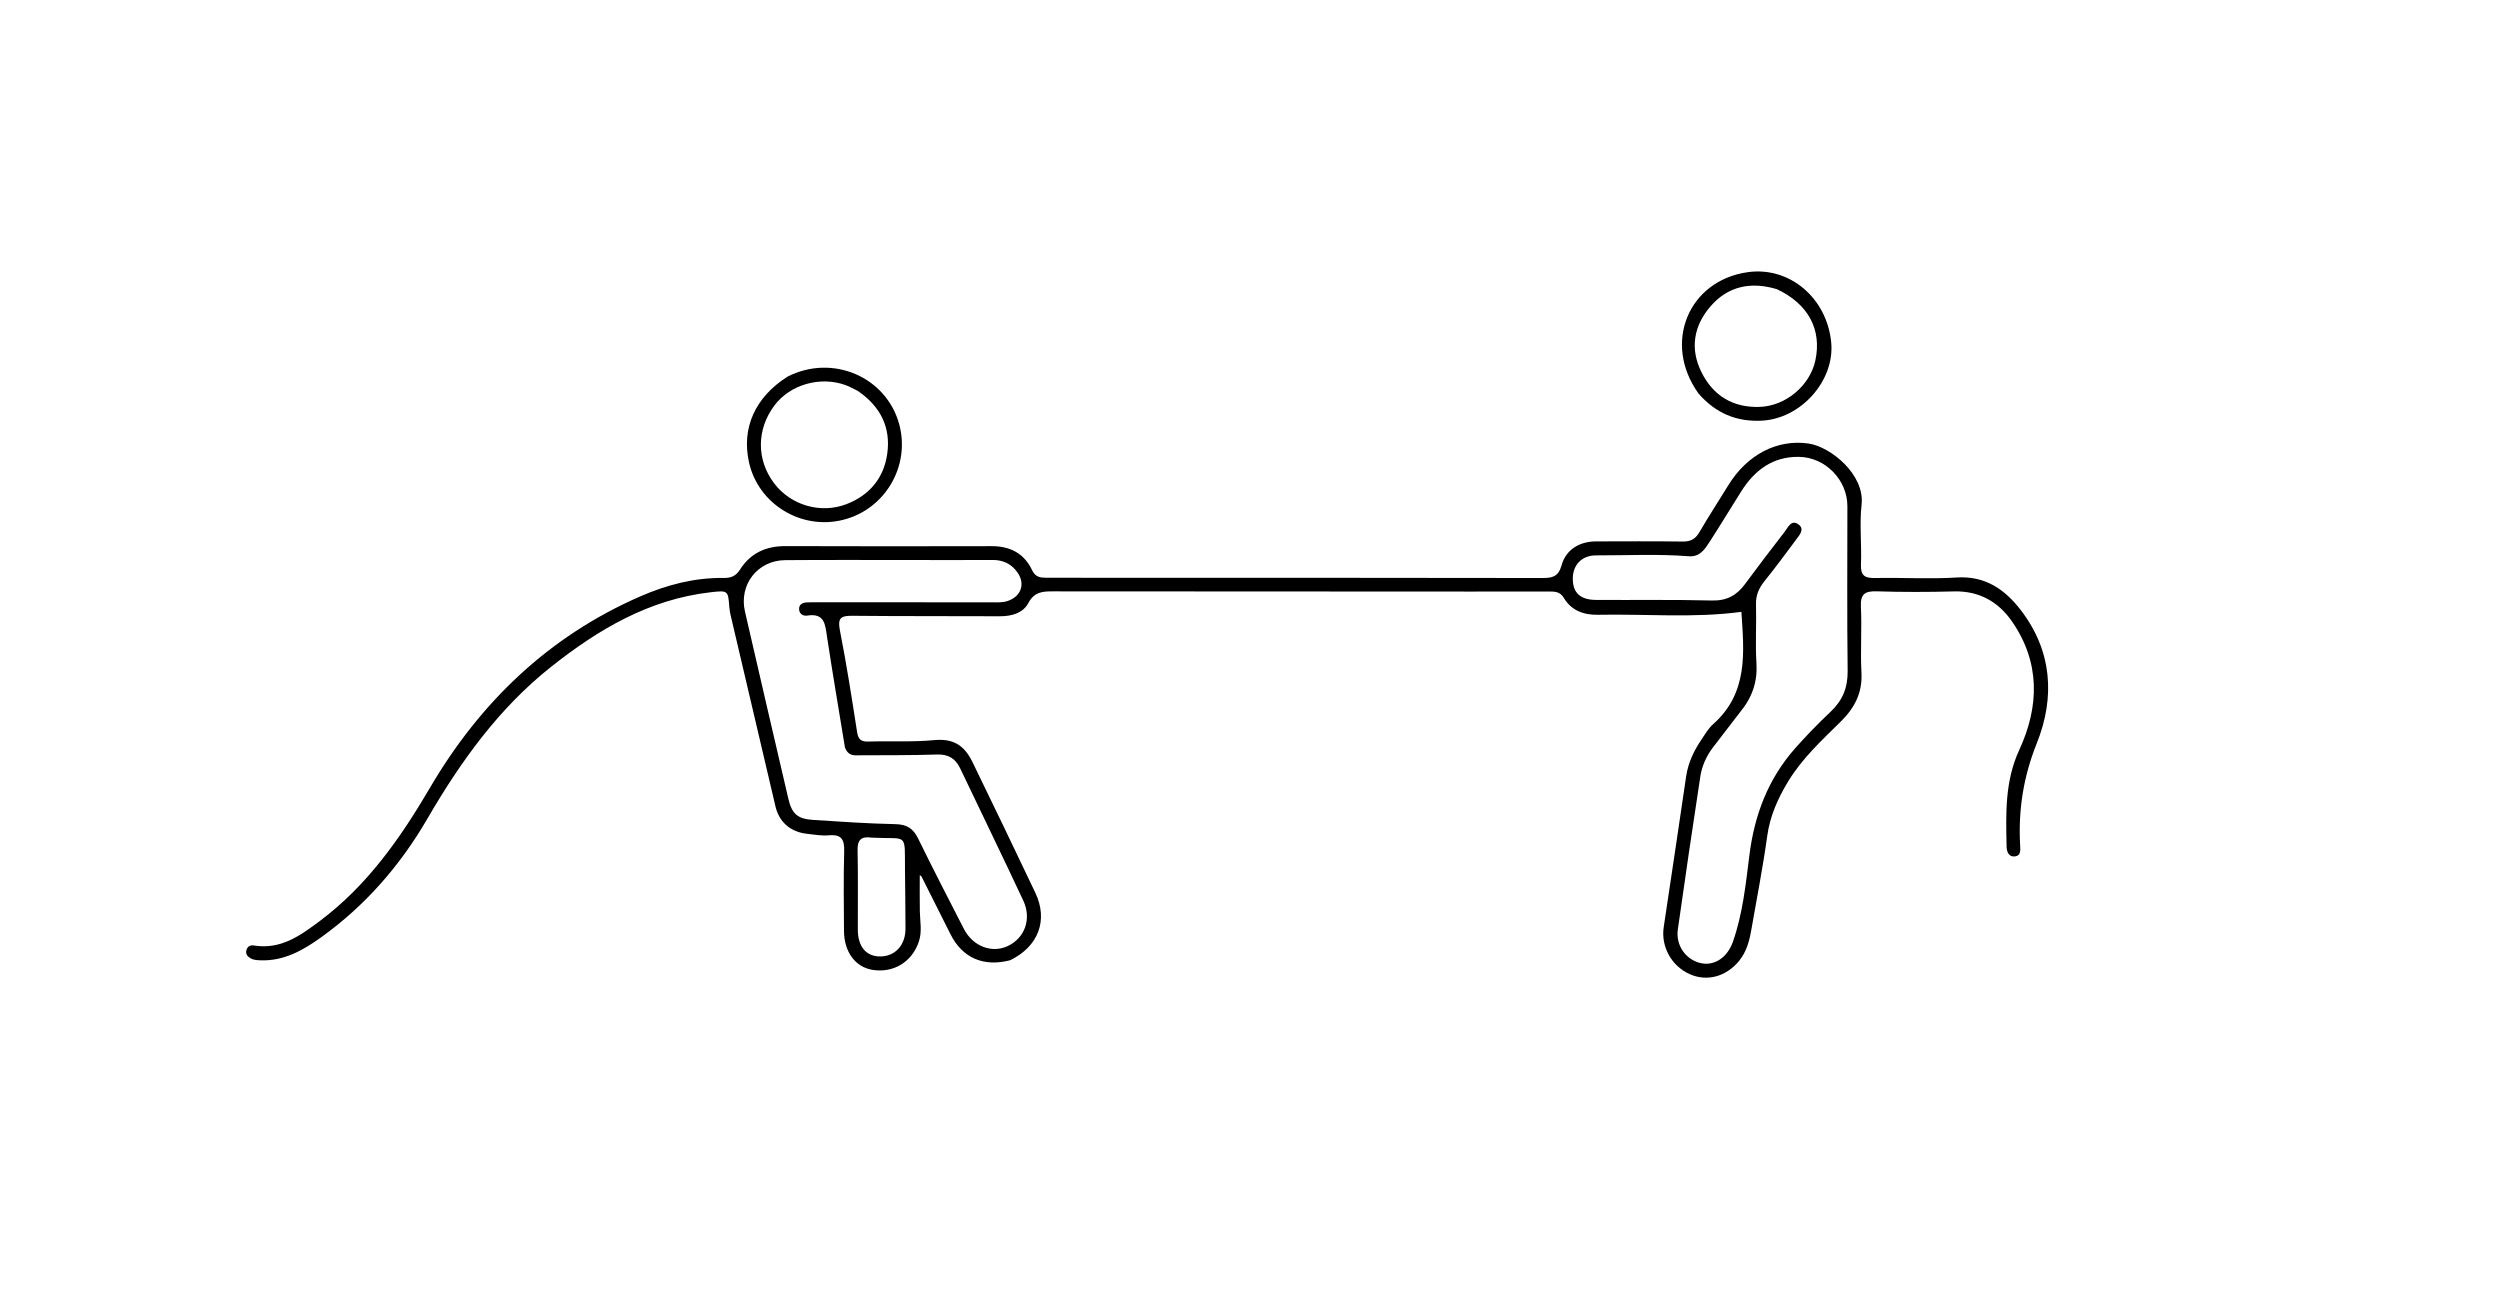 <svg version="1.1" id="Layer_1" xmlns="http://www.w3.org/2000/svg" xmlns:xlink="http://www.w3.org/1999/xlink" x="0px" y="0px"
	 width="100%" viewBox="0 0 1024 528" enable-background="new 0 0 1024 528" xml:space="preserve">
<path fill="#000000" opacity="1" stroke="none" 
	d="
M413.775,393.308 
	C402.786,396.188 394.131,392.294 389.311,382.637 
	C385.37,374.74 381.396,366.858 377.427,358.975 
	C377.36,358.842 377.17,358.771 376.74,358.447 
	C376.74,363.529 376.665,368.402 376.764,373.271 
	C376.847,377.409 377.745,381.522 376.37,385.656 
	C373.594,394.007 365.961,398.7 357.243,397.231 
	C350.302,396.062 345.737,389.838 345.697,381.316 
	C345.647,370.485 345.457,359.647 345.78,348.825 
	C345.924,343.979 344.786,341.655 339.491,342.147 
	C336.551,342.421 333.518,341.842 330.54,341.524 
	C323.878,340.813 319.159,336.779 317.641,330.341 
	C311.492,304.276 305.395,278.197 299.293,252.12 
	C299.029,250.991 298.812,249.836 298.731,248.681 
	C298.247,241.824 298.144,241.781 291.015,242.599 
	C265.883,245.48 245.142,257.756 225.828,273.053 
	C204.305,290.101 188.673,311.901 175.006,335.425 
	C163.931,354.488 149.629,370.923 131.636,383.853 
	C124.298,389.127 116.474,393.643 106.905,393.349 
	C105.402,393.303 103.901,393.282 102.551,392.473 
	C101.295,391.72 100.531,390.701 100.928,389.177 
	C101.334,387.617 102.558,387.029 103.989,387.268 
	C115.033,389.111 123.24,383.066 131.211,377.078 
	C150.49,362.592 164.005,343.325 176.073,322.739 
	C196.591,287.743 224.628,260.723 262.154,244.327 
	C273.064,239.56 284.491,236.547 296.527,236.729 
	C299.498,236.774 301.457,235.896 303.103,233.306 
	C307.386,226.563 313.73,223.661 321.705,223.687 
	C349.867,223.779 378.03,223.78 406.192,223.707 
	C413.776,223.688 419.515,226.691 422.741,233.53 
	C424.138,236.492 426.183,236.644 428.772,236.641 
	C441.937,236.626 455.101,236.672 468.266,236.674 
	C522.757,236.68 577.249,236.642 631.74,236.753 
	C635.868,236.762 638.323,236.226 639.63,231.523 
	C641.421,225.084 646.979,221.772 653.744,221.755 
	C665.576,221.726 677.408,221.66 689.238,221.816 
	C692.461,221.858 694.441,220.799 696.074,217.987 
	C699.837,211.508 703.951,205.234 707.866,198.843 
	C715.654,186.131 727.961,179.821 740.794,181.67 
	C749.757,182.962 763.892,194.346 762.503,206.704 
	C761.597,214.767 762.585,223.026 762.249,231.177 
	C762.061,235.726 763.746,236.853 768.018,236.76 
	C779.177,236.515 790.382,237.253 801.501,236.541 
	C813.07,235.801 821.088,241.376 827.514,249.643 
	C840.571,266.439 841.848,285.528 834.255,304.484 
	C828.752,318.224 826.637,331.894 827.453,346.349 
	C827.56,348.226 827.772,350.438 825.402,350.778 
	C822.789,351.152 821.946,348.849 821.904,346.845 
	C821.623,333.389 821.13,320.075 827.079,307.204 
	C835.324,289.363 835.744,271.327 824.086,254.506 
	C818.484,246.422 810.596,241.969 800.287,242.244 
	C789.796,242.524 779.284,242.543 768.797,242.21 
	C763.898,242.055 761.969,243.253 762.227,248.54 
	C762.666,257.517 761.97,266.551 762.452,275.524 
	C762.895,283.753 759.65,289.941 754.049,295.483 
	C746.243,303.208 738.096,310.654 732.349,320.204 
	C728.2,327.098 724.988,334.21 723.861,342.389 
	C722.069,355.388 719.525,368.284 717.27,381.218 
	C716.492,385.68 715.288,389.963 712.323,393.588 
	C707.083,399.998 699.246,402.169 692.191,399.048 
	C684.596,395.689 680.252,387.695 681.465,379.681 
	C684.572,359.14 687.621,338.589 690.639,318.034 
	C691.458,312.456 693.793,307.543 696.896,302.95 
	C698.387,300.744 699.769,298.326 701.724,296.595 
	C716.209,283.769 714.35,266.989 713.273,250.615 
	C693.707,253.238 674.113,251.42 654.577,251.815 
	C648.802,251.932 643.645,250.152 640.506,244.844 
	C639.045,242.374 636.912,242.273 634.507,242.281 
	C623.843,242.32 613.177,242.31 602.512,242.307 
	C545.521,242.291 488.53,242.286 431.539,242.222 
	C427.265,242.217 423.724,242.245 421.203,247.023 
	C419.046,251.11 414.374,252.446 409.531,252.421 
	C389.368,252.318 369.203,252.44 349.042,252.228 
	C344.378,252.179 343.04,253.184 344.02,258.177 
	C346.741,272.034 348.915,286.002 351.084,299.961 
	C351.553,302.983 352.872,303.833 355.674,303.742 
	C364.662,303.452 373.661,304.013 382.648,303.153 
	C390.255,302.425 394.9,305.086 398.311,312.105 
	C406.975,329.933 415.589,347.787 424.083,365.697 
	C429.382,376.87 425.386,387.66 413.775,393.308 
M712.53,291.957 
	C708.876,296.71 705.198,301.444 701.575,306.221 
	C698.91,309.736 697.111,313.755 696.454,318.043 
	C693.256,338.911 690.203,359.802 687.239,380.704 
	C686.309,387.264 690.529,393.154 696.675,394.507 
	C702.249,395.734 707.576,392.171 709.837,385.664 
	C713.794,374.268 715.064,362.274 716.531,350.47 
	C718.613,333.712 724.27,318.885 735.477,306.294 
	C740.013,301.199 744.773,296.274 749.744,291.605 
	C754.685,286.967 756.883,281.688 756.796,274.799 
	C756.512,252.309 756.695,229.814 756.689,207.321 
	C756.686,196.574 747.675,187.314 736.914,187.132 
	C726.146,186.95 718.724,192.555 713.223,201.25 
	C708.86,208.146 704.664,215.15 700.221,221.993 
	C698.252,225.024 696.245,228.196 691.72,227.842 
	C679.082,226.851 666.417,227.507 653.766,227.487 
	C647.746,227.478 644.092,231.563 644.218,237.339 
	C644.338,242.882 647.37,245.688 653.704,245.728 
	C669.532,245.829 685.366,245.566 701.185,245.968 
	C707.232,246.122 711.321,243.905 714.731,239.271 
	C720.061,232.028 725.528,224.884 731.03,217.77 
	C732.438,215.949 733.751,212.584 736.745,214.871 
	C739.262,216.794 737.079,219.15 735.739,220.96 
	C731.48,226.715 727.212,232.47 722.73,238.05 
	C720.434,240.908 719.146,243.793 719.257,247.577 
	C719.491,255.567 718.936,263.594 719.438,271.56 
	C719.92,279.2 717.791,285.643 712.53,291.957 
M346.095,306.166 
	C343.628,291.068 341.051,275.986 338.757,260.862 
	C338,255.868 337.852,250.988 330.617,252.149 
	C328.878,252.429 327.228,251.339 327.306,249.266 
	C327.374,247.468 328.843,246.829 330.487,246.754 
	C331.984,246.686 333.485,246.677 334.984,246.678 
	C358.647,246.691 382.311,246.719 405.974,246.716 
	C408.293,246.716 410.63,246.912 412.902,246.105 
	C418.248,244.206 420.019,239.187 416.816,234.563 
	C414.371,231.034 410.955,229.337 406.59,229.365 
	C395.925,229.433 385.26,229.382 374.595,229.384 
	C356.931,229.388 339.266,229.296 321.603,229.437 
	C310.297,229.528 302.602,239.48 305.138,250.491 
	C311.033,276.093 316.96,301.687 322.933,327.271 
	C324.34,333.298 326.723,335.421 332.866,335.824 
	C344.159,336.566 355.462,337.337 366.772,337.572 
	C371.448,337.669 374.057,339.354 376.065,343.457 
	C382.14,355.873 388.476,368.163 394.797,380.458 
	C398.477,387.616 406.2,390.573 412.768,387.51 
	C419.725,384.264 422.66,376.427 419.142,368.898 
	C410.679,350.79 401.907,332.827 393.315,314.779 
	C391.38,310.715 388.511,308.897 383.843,309.048 
	C373.353,309.389 362.849,309.32 352.351,309.371 
	C350.08,309.382 347.533,309.885 346.095,306.166 
M370.681,356.535 
	C370.548,340.732 371.967,343.828 357.81,343.127 
	C357.478,343.111 357.14,343.131 356.812,343.083 
	C352.768,342.498 351.166,344.016 351.264,348.302 
	C351.512,359.123 351.31,369.954 351.361,380.781 
	C351.394,387.886 354.868,391.871 360.765,391.76 
	C366.677,391.648 370.869,387.083 370.883,380.51 
	C370.898,372.849 370.76,365.187 370.681,356.535 
z"/>
<path fill="#000000" opacity="1" stroke="none" 
	d="
M322.533,154.29 
	C341.132,144.786 363.178,154.496 368.355,173.914 
	C372.875,190.866 362.621,208.558 345.379,212.916 
	C328.201,217.258 310.583,206.5 306.784,189.348 
	C303.68,175.332 309.241,162.759 322.533,154.29 
M351.326,160.103 
	C349.681,159.312 348.089,158.374 346.382,157.754 
	C335.952,153.963 323.614,157.512 317.206,166.073 
	C309.839,175.914 309.8,188.34 317.105,197.986 
	C323.898,206.955 336.127,210.559 346.662,206.513 
	C356.161,202.866 362.025,195.806 363.418,185.86 
	C364.899,175.288 360.887,166.633 351.326,160.103 
z"/>
<path fill="#000000" opacity="1" stroke="none" 
	d="
M695.719,161.199 
	C680.888,140.57 691.574,114.809 716.009,111.462 
	C733.027,109.132 748.311,122.049 750.062,140.243 
	C751.568,155.897 737.714,171.489 721.631,172.307 
	C711.307,172.831 702.742,169.278 695.719,161.199 
M727.84,118.461 
	C717.327,115.28 707.848,117.093 700.601,125.508 
	C693.743,133.47 692.12,142.826 696.93,152.465 
	C701.744,162.112 709.799,167.02 720.728,166.665 
	C731.445,166.316 741.378,157.949 743.586,147.569 
	C746.246,135.069 740.749,124.523 727.84,118.461 
z"/>
</svg>